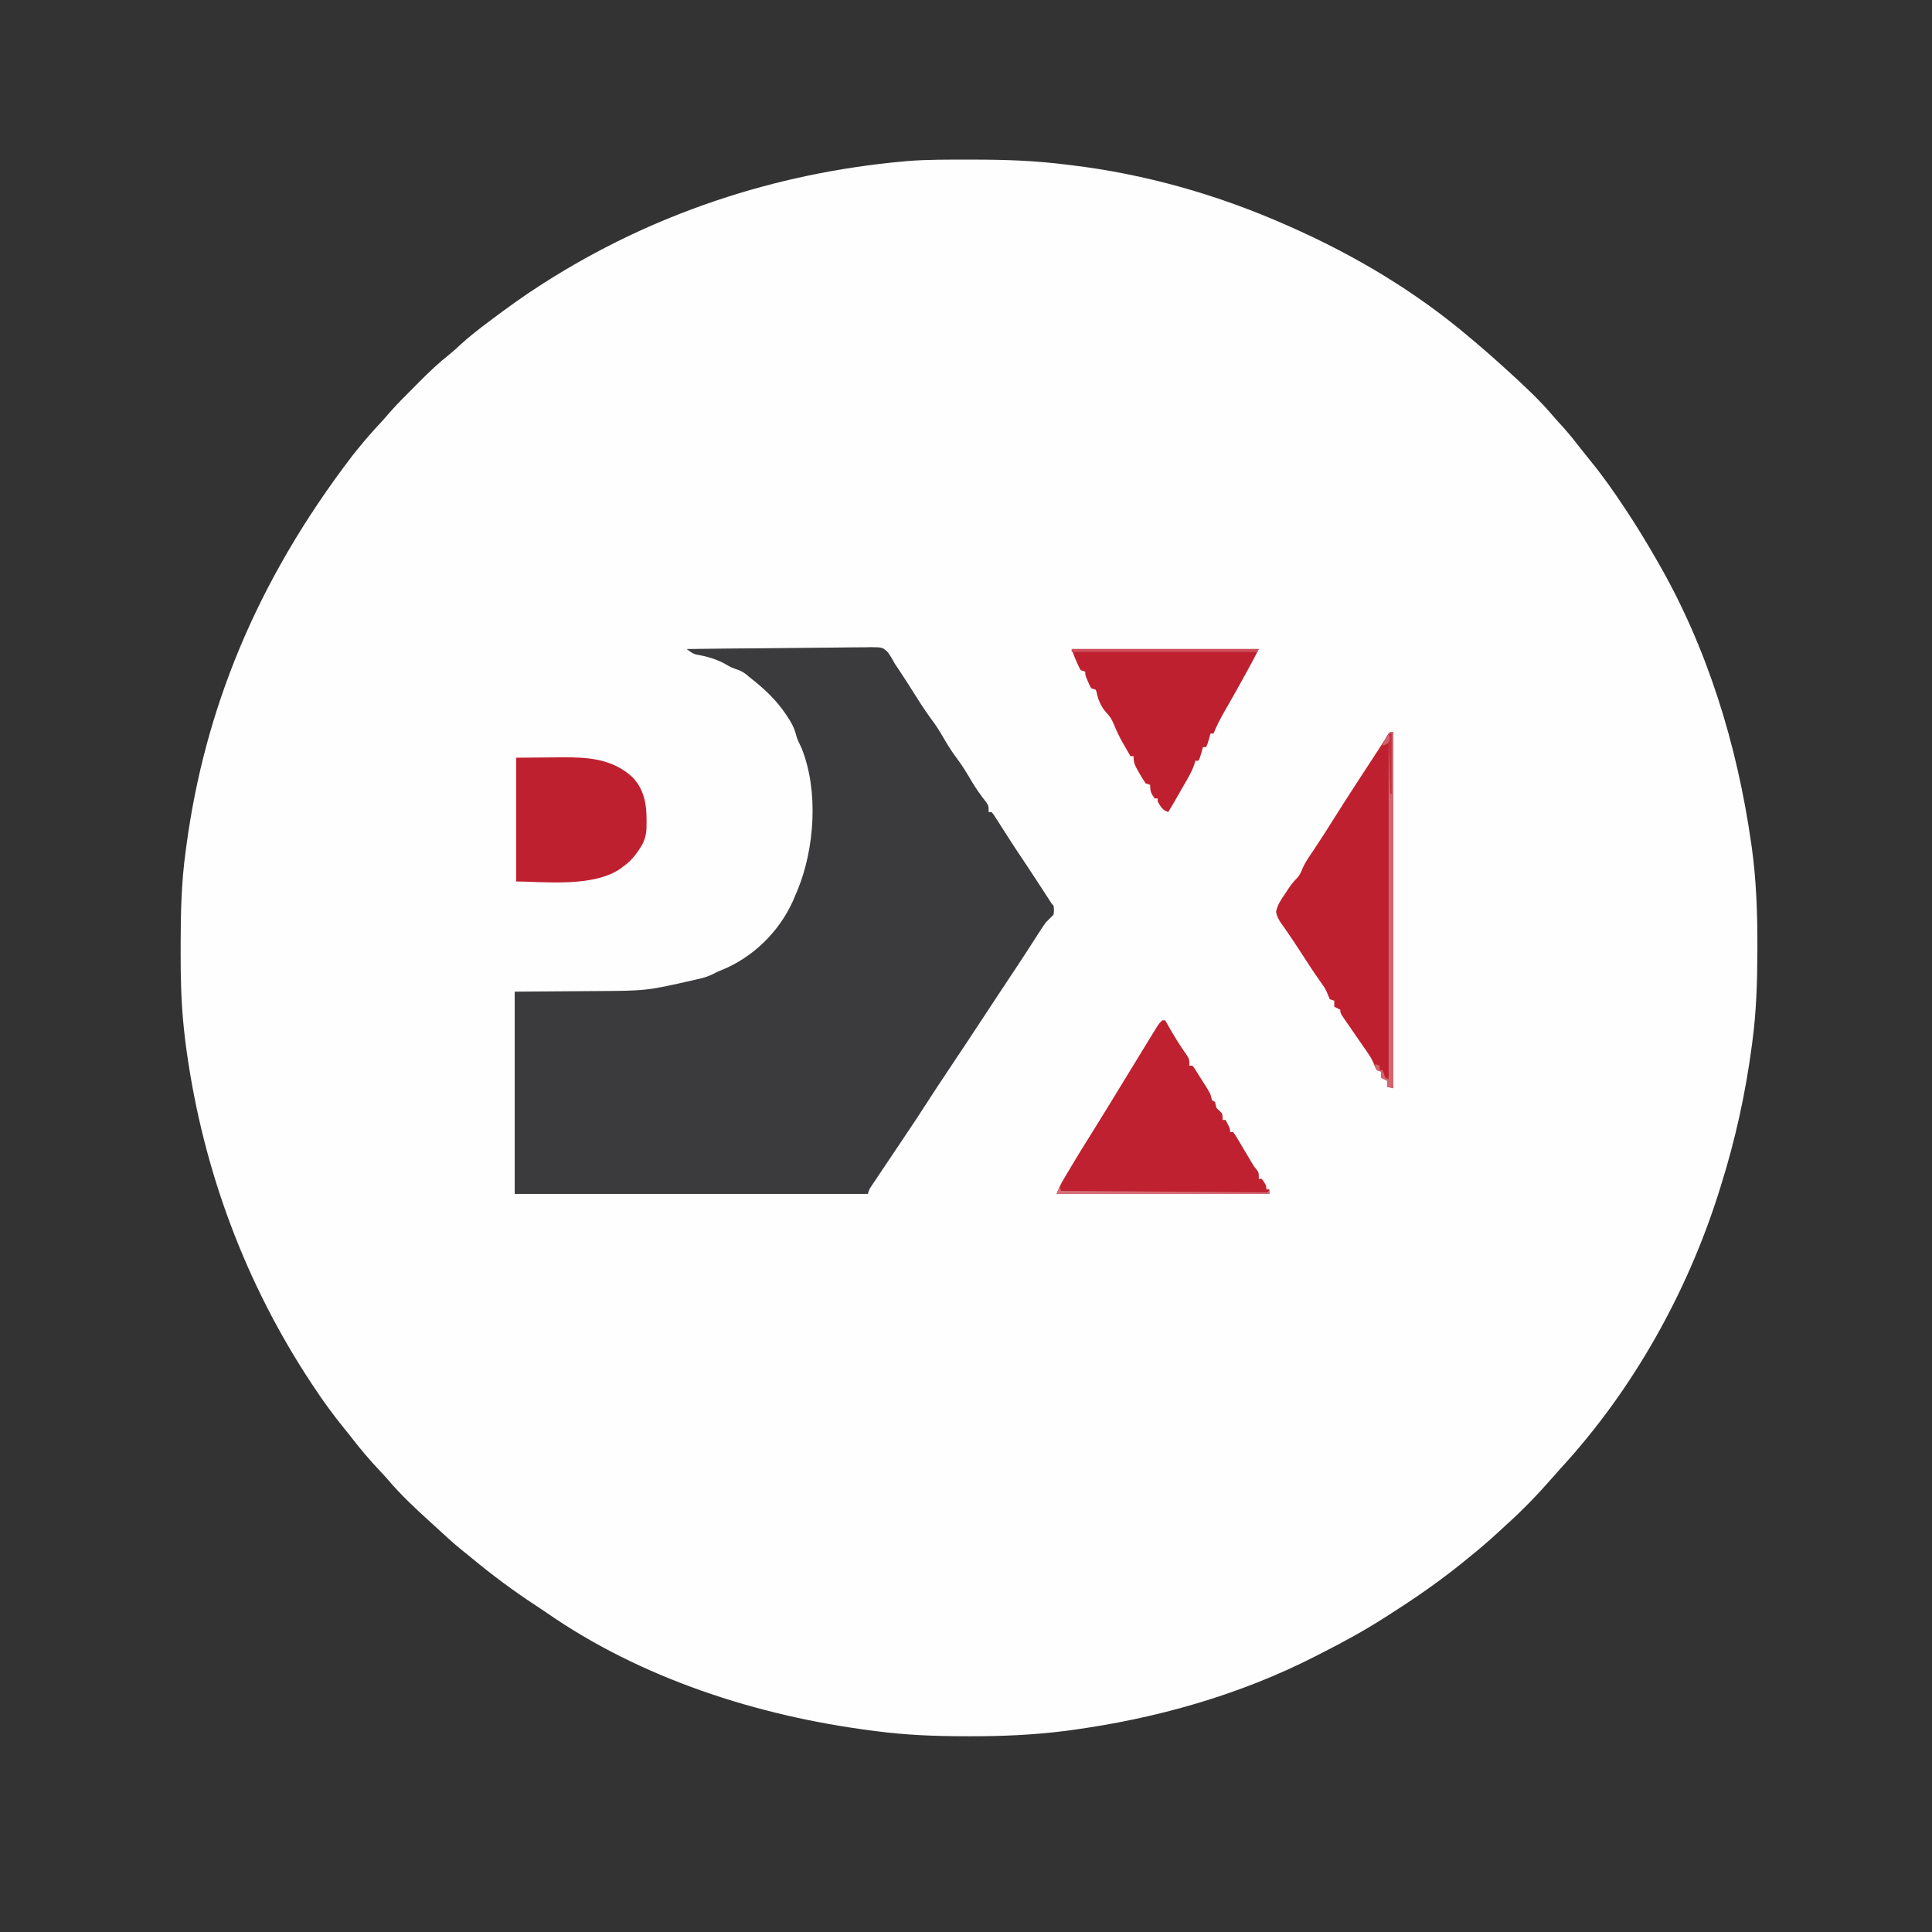 <?xml version="1.0" encoding="UTF-8"?>
<svg version="1.1" xmlns="http://www.w3.org/2000/svg" width="1280" height="1280">
<rect width="100%" height="100%" fill="#333333" stroke="none"/>
<path d="M0 0 C1.314 -0.001 2.628 -0.002 3.982 -0.003 C24.4 -0.002 44.432 0.677 64.688 3.25 C65.865 3.389 67.042 3.528 68.255 3.672 C117.316 9.528 165.541 23.272 210.688 43.25 C211.671 43.683 212.655 44.116 213.668 44.562 C256.007 63.286 296.295 87.27 331.688 117.25 C332.754 118.142 333.82 119.034 334.887 119.926 C341.614 125.564 348.211 131.324 354.688 137.25 C355.681 138.15 356.674 139.05 357.668 139.949 C368.249 149.576 378.866 159.44 388.102 170.387 C389.989 172.605 391.965 174.732 393.938 176.875 C398.486 181.916 402.654 187.199 406.809 192.562 C408.705 195.008 410.633 197.422 412.598 199.812 C420.585 209.554 427.731 219.752 434.688 230.25 C435.421 231.353 435.421 231.353 436.169 232.479 C443.046 242.858 449.496 253.449 455.688 264.25 C456.088 264.941 456.488 265.632 456.901 266.344 C489.955 323.519 509.539 387.672 518.875 452.812 C519.108 454.404 519.108 454.404 519.345 456.028 C522.297 477.686 523.069 499.415 523 521.25 C522.998 522.493 522.996 523.736 522.993 525.016 C522.938 544.931 522.318 564.497 519.688 584.25 C519.538 585.389 519.538 585.389 519.386 586.55 C515.17 618.545 508.391 649.438 498.688 680.25 C498.372 681.262 498.057 682.274 497.731 683.317 C476.688 750.373 440.556 815.056 392.848 866.879 C391.006 868.901 389.204 870.948 387.41 873.012 C377.611 884.233 367.33 894.934 356.226 904.865 C354.67 906.266 353.133 907.686 351.602 909.113 C345.173 915.097 338.546 920.761 331.688 926.25 C330.557 927.172 329.426 928.096 328.297 929.02 C312.504 941.88 295.873 953.339 278.688 964.25 C277.843 964.792 276.999 965.333 276.129 965.891 C262.703 974.492 248.915 982.064 234.688 989.25 C233.252 989.986 231.817 990.723 230.383 991.461 C179.675 1017.399 124.32 1032.944 68 1040.562 C66.918 1040.71 65.837 1040.857 64.722 1041.008 C43.582 1043.686 22.484 1044.627 1.188 1044.562 C-0.032 1044.561 -1.251 1044.56 -2.507 1044.558 C-21.951 1044.515 -41.027 1043.786 -60.312 1041.25 C-61.457 1041.105 -62.601 1040.961 -63.78 1040.812 C-139.341 1031.091 -216.645 1006.315 -279.612 962.422 C-281.97 960.797 -284.367 959.232 -286.763 957.662 C-301.297 948.106 -315.182 937.802 -328.564 926.694 C-331.043 924.646 -333.556 922.64 -336.062 920.625 C-341.502 916.169 -346.661 911.432 -351.805 906.644 C-353.275 905.284 -354.761 903.941 -356.246 902.598 C-366.084 893.7 -375.857 884.559 -384.426 874.414 C-385.993 872.617 -387.591 870.879 -389.23 869.148 C-396.244 861.742 -402.721 854.133 -408.922 846.039 C-410.349 844.203 -411.807 842.398 -413.277 840.598 C-420.465 831.798 -427.041 822.722 -433.312 813.25 C-433.77 812.561 -434.228 811.873 -434.699 811.164 C-478.613 744.878 -506.481 670.02 -517.562 591.312 C-517.713 590.251 -517.864 589.189 -518.02 588.095 C-518.502 584.485 -518.926 580.871 -519.312 577.25 C-519.443 576.03 -519.443 576.03 -519.577 574.785 C-521.298 558.134 -521.677 541.564 -521.631 524.832 C-521.625 522.78 -521.622 520.727 -521.619 518.675 C-521.582 498.39 -521.102 478.374 -518.312 458.25 C-518.141 456.963 -517.969 455.676 -517.792 454.351 C-505.851 365.849 -472.462 280.553 -407.659 195.9 C-406.413 194.373 -405.181 192.836 -403.949 191.297 C-399.21 185.404 -394.237 179.8 -389.086 174.27 C-387.1 172.134 -385.197 169.945 -383.305 167.727 C-378.407 162.11 -373.12 156.872 -367.853 151.605 C-366.075 149.825 -364.305 148.037 -362.535 146.248 C-356.475 140.159 -350.345 134.433 -343.613 129.085 C-340.924 126.94 -338.437 124.675 -335.938 122.312 C-330.022 116.888 -323.741 112.038 -317.312 107.25 C-316.228 106.437 -316.228 106.437 -315.122 105.607 C-304.73 97.821 -294.253 90.247 -283.312 83.25 C-282.553 82.762 -281.794 82.274 -281.011 81.771 C-209.308 35.921 -127.939 8.972 -43.312 1.25 C-42.256 1.151 -41.199 1.053 -40.111 0.951 C-26.769 -0.118 -13.375 0.007 0 0 Z " fill="#FEFEFE" transform="translate(641.312,105.75)"/>
<path d="M0 0 C16.959 -0.234 33.918 -0.41 50.878 -0.518 C58.754 -0.57 66.628 -0.64 74.503 -0.754 C81.368 -0.854 88.232 -0.919 95.098 -0.941 C98.733 -0.954 102.365 -0.984 105.999 -1.057 C110.06 -1.138 114.118 -1.14 118.18 -1.135 C119.38 -1.171 120.579 -1.207 121.816 -1.244 C129.816 -1.145 129.816 -1.145 133.275 2.199 C135.064 4.73 136.562 7.259 138 10 C138.664 10.968 139.328 11.936 140.012 12.934 C144.122 19.075 148.079 25.298 152 31.562 C155.811 37.65 159.763 43.518 164.074 49.266 C166.838 53.19 169.22 57.316 171.645 61.454 C173.917 65.295 176.319 68.925 179 72.5 C182.588 77.284 185.618 82.272 188.625 87.429 C191.607 92.49 194.927 97.113 198.566 101.73 C200 104 200 104 200 108 C200.66 108 201.32 108 202 108 C203.414 109.826 203.414 109.826 205.055 112.398 C205.663 113.344 206.272 114.289 206.899 115.262 C207.551 116.29 208.203 117.317 208.875 118.375 C210.244 120.504 211.614 122.633 212.984 124.762 C214.006 126.354 214.006 126.354 215.049 127.978 C217.696 132.078 220.403 136.136 223.125 140.188 C228.126 147.649 233.03 155.17 237.901 162.718 C238.422 163.524 238.943 164.33 239.48 165.16 C239.943 165.878 240.406 166.596 240.884 167.336 C241.895 168.96 241.895 168.96 243 170 C243.375 172.75 243.375 172.75 243 176 C241.358 177.691 239.688 179.354 238 181 C236.662 182.846 235.378 184.731 234.145 186.648 C233.086 188.282 233.086 188.282 232.006 189.949 C231.274 191.091 230.543 192.233 229.812 193.375 C228.382 195.592 226.951 197.808 225.52 200.023 C225.155 200.589 224.79 201.155 224.414 201.738 C221.299 206.562 218.119 211.341 214.927 216.114 C211.705 220.934 208.51 225.771 205.328 230.617 C204.841 231.36 204.353 232.102 203.851 232.867 C202.839 234.407 201.828 235.948 200.817 237.488 C191.056 252.356 181.243 267.188 171.345 281.964 C167.343 287.943 163.376 293.939 159.5 300 C154.767 307.401 149.894 314.705 145 322 C143.992 323.503 142.984 325.006 141.976 326.51 C141.456 327.285 140.937 328.06 140.401 328.858 C138.282 332.02 136.164 335.184 134.047 338.348 C132.959 339.972 131.87 341.595 130.78 343.217 C129.182 345.596 127.589 347.977 125.996 350.359 C125.508 351.084 125.019 351.809 124.516 352.556 C124.068 353.228 123.62 353.9 123.158 354.593 C122.764 355.18 122.37 355.768 121.964 356.373 C120.831 358.154 120.831 358.154 120 361 C42.78 361 -34.44 361 -114 361 C-114 316.78 -114 272.56 -114 227 C-72.875 226.688 -72.875 226.688 -60.035 226.612 C-26.514 226.425 -26.514 226.425 6 219 C7.475 218.627 8.953 218.27 10.438 217.938 C13.98 217.005 16.776 215.715 20 214 C22.333 213 24.667 212 27 211 C47.364 201.472 63.813 183.883 72 163 C72.418 162.031 72.835 161.061 73.266 160.062 C84.795 132.281 87.447 93.712 76.006 65.553 C75.32 64.046 74.623 62.544 73.911 61.049 C73 59 73 59 72.004 55.363 C70.865 51.548 69.117 48.476 66.938 45.188 C66.539 44.581 66.141 43.974 65.73 43.349 C59.186 33.605 51.228 26.187 42 19 C41.149 18.287 40.298 17.574 39.422 16.84 C37.221 15.168 35.597 14.27 33 13.438 C30.619 12.665 28.736 11.841 26.578 10.539 C20.315 6.8 13.133 4.781 5.973 3.59 C3.537 2.862 1.992 1.553 0 0 Z " fill="#3B3B3D" transform="translate(455,430)"/>
<path d="M0 0 C0.66 0 1.32 0 2 0 C2 77.88 2 155.76 2 236 C0.68 235.67 -0.64 235.34 -2 235 C-2 233.68 -2 232.36 -2 231 C-3.98 230.01 -3.98 230.01 -6 229 C-6 227.68 -6 226.36 -6 225 C-6.99 224.67 -7.98 224.34 -9 224 C-9.74 222.34 -10.471 220.674 -11.136 218.982 C-12.621 215.577 -14.767 212.641 -16.887 209.605 C-17.349 208.932 -17.81 208.259 -18.286 207.565 C-19.748 205.435 -21.217 203.311 -22.688 201.188 C-24.168 199.046 -25.647 196.903 -27.121 194.757 C-28.034 193.426 -28.952 192.098 -29.875 190.773 C-33 186.225 -33 186.225 -33 184 C-34.32 183.34 -35.64 182.68 -37 182 C-37 180.68 -37 179.36 -37 178 C-37.99 177.67 -38.98 177.34 -40 177 C-40.687 175.385 -41.366 173.766 -42.006 172.132 C-43.151 169.676 -44.565 167.642 -46.152 165.445 C-50.724 159.016 -54.991 152.403 -59.274 145.78 C-62.194 141.274 -65.121 136.784 -68.195 132.383 C-68.899 131.368 -68.899 131.368 -69.616 130.333 C-70.468 129.111 -71.33 127.897 -72.206 126.693 C-73.936 124.199 -74.976 122.119 -75.582 119.137 C-74.723 114.507 -72.376 111.224 -69.75 107.375 C-69.259 106.625 -68.768 105.875 -68.262 105.102 C-66.274 102.112 -64.424 99.407 -61.828 96.914 C-59.798 94.789 -58.965 92.697 -57.894 89.99 C-56.091 85.976 -53.5 82.401 -51.062 78.75 C-49.888 76.968 -48.715 75.186 -47.543 73.402 C-46.95 72.502 -46.358 71.602 -45.748 70.675 C-43.075 66.584 -40.473 62.451 -37.875 58.312 C-32.325 49.492 -26.686 40.733 -21 32 C-20.087 30.597 -20.087 30.597 -19.156 29.166 C-17.168 26.11 -15.178 23.055 -13.188 20 C-12.565 19.044 -11.943 18.089 -11.302 17.104 C-10.109 15.276 -8.914 13.45 -7.716 11.625 C-6.563 9.861 -5.42 8.09 -4.288 6.312 C-3.756 5.487 -3.224 4.662 -2.676 3.812 C-2.207 3.076 -1.738 2.34 -1.255 1.582 C-0.841 1.06 -0.427 0.538 0 0 Z " fill="#BF202F" transform="translate(921,485)"/>
<path d="M0 0 C0.66 0 1.32 0 2 0 C2.485 0.871 2.969 1.743 3.469 2.641 C7.515 9.847 11.732 16.738 16.531 23.477 C18 26 18 26 18 30 C18.66 30 19.32 30 20 30 C21.313 31.681 21.313 31.681 22.785 34.016 C23.316 34.855 23.846 35.694 24.393 36.559 C25.219 37.891 25.219 37.891 26.062 39.25 C26.617 40.123 27.172 40.995 27.744 41.895 C31.875 48.485 31.875 48.485 32.541 51.222 C32.692 51.809 32.844 52.395 33 53 C33.66 53.33 34.32 53.66 35 54 C35.186 54.897 35.186 54.897 35.375 55.812 C35.859 58.196 35.859 58.196 38.062 60 C40 62 40 62 40 66 C40.66 66 41.32 66 42 66 C45 71.75 45 71.75 45 74 C45.66 74 46.32 74 47 74 C48.465 76.048 48.465 76.048 50.152 78.891 C51.07 80.42 51.07 80.42 52.006 81.98 C52.643 83.059 53.281 84.138 53.938 85.25 C55.195 87.36 56.454 89.47 57.715 91.578 C58.273 92.521 58.831 93.463 59.406 94.435 C60.919 96.992 60.919 96.992 62.705 99.089 C64 101 64 101 64 105 C64.66 105 65.32 105 66 105 C69 109.385 69 109.385 69 112 C69.66 112 70.32 112 71 112 C71 112.99 71 113.98 71 115 C24.47 115 -22.06 115 -70 115 C-68.568 111.421 -67.244 108.52 -65.312 105.262 C-64.784 104.368 -64.256 103.474 -63.712 102.554 C-63.147 101.608 -62.582 100.662 -62 99.688 C-61.413 98.699 -60.825 97.711 -60.22 96.692 C-56.158 89.881 -52.006 83.134 -47.777 76.426 C-44.228 70.788 -40.741 65.112 -37.25 59.438 C-36.564 58.323 -35.878 57.208 -35.171 56.059 C-30.698 48.781 -26.249 41.488 -21.812 34.188 C-17.144 26.509 -12.463 18.839 -7.75 11.188 C-7.201 10.291 -6.651 9.395 -6.085 8.471 C-5.578 7.649 -5.07 6.827 -4.547 5.98 C-4.102 5.258 -3.657 4.535 -3.198 3.79 C-2 2 -2 2 0 0 Z " fill="#BF2130" transform="translate(770,676)"/>
<path d="M0 0 C40.92 0 81.84 0 124 0 C121.668 4.665 119.184 9.234 116.688 13.812 C116.164 14.774 115.641 15.735 115.102 16.725 C110.591 24.979 105.969 33.168 101.278 41.322 C98.534 46.125 96.044 50.857 94 56 C93.34 56 92.68 56 92 56 C91.536 57.671 91.536 57.671 91.062 59.375 C90 63 90 63 89 65 C88.34 65 87.68 65 87 65 C86.691 66.114 86.381 67.228 86.062 68.375 C85 72 85 72 84 74 C83.34 74 82.68 74 82 74 C81.731 74.878 81.461 75.756 81.183 76.66 C80.058 79.835 78.736 82.523 77.066 85.441 C76.217 86.935 76.217 86.935 75.35 88.459 C74.76 89.483 74.17 90.507 73.562 91.562 C72.684 93.105 72.684 93.105 71.787 94.678 C69.236 99.146 66.659 103.594 64 108 C59.974 106.658 59.117 104.577 57 101 C57 100.34 57 99.68 57 99 C56.34 99 55.68 99 55 99 C52.568 95.633 52 94.266 52 90 C51.01 89.67 50.02 89.34 49 89 C47.476 86.748 46.128 84.555 44.812 82.188 C44.444 81.558 44.076 80.928 43.697 80.279 C41.753 76.841 41 75.036 41 71 C40.34 71 39.68 71 39 71 C37.724 68.815 36.454 66.627 35.188 64.438 C34.831 63.828 34.475 63.219 34.107 62.592 C31.743 58.492 29.798 54.378 28 50 C26.078 45.708 26.078 45.708 23.062 42.188 C19.653 38.571 17.512 33.666 16.574 28.781 C16.385 28.193 16.195 27.606 16 27 C15.01 26.67 14.02 26.34 13 26 C11.832 24.004 11.832 24.004 10.812 21.562 C10.468 20.759 10.124 19.956 9.77 19.129 C9 17 9 17 9 15 C8.01 14.67 7.02 14.34 6 14 C4.648 11.602 4.648 11.602 3.375 8.625 C2.95 7.648 2.524 6.671 2.086 5.664 C1.326 3.801 0.636 1.909 0 0 Z " fill="#BF202F" transform="translate(710,430)"/>
<path d="M0 0 C7.466 -0.062 14.932 -0.124 22.625 -0.188 C24.951 -0.215 27.278 -0.242 29.674 -0.27 C47.186 -0.391 63.795 0.517 77.246 13.125 C86.228 22.728 86.628 34.208 86.312 46.777 C86.045 51.866 84.853 55.76 82 60 C81.294 61.073 81.294 61.073 80.574 62.168 C77.801 66.102 74.987 69.247 71 72 C70.496 72.398 69.992 72.797 69.473 73.207 C51.525 86.206 17.317 82 0 82 C0 54.94 0 27.88 0 0 Z " fill="#BF202F" transform="translate(342,502)"/>
<path d="M0 0 C0.66 0 1.32 0 2 0 C2 77.88 2 155.76 2 236 C0.68 235.67 -0.64 235.34 -2 235 C-2 233.68 -2 232.36 -2 231 C-3.32 230.34 -4.64 229.68 -6 229 C-6 227.68 -6 226.36 -6 225 C-6.99 224.67 -7.98 224.34 -9 224 C-9.688 221.938 -9.688 221.938 -10 220 C-9.01 220.33 -8.02 220.66 -7 221 C-7 221.99 -7 222.98 -7 224 C-6.34 224 -5.68 224 -5 224 C-4.711 224.804 -4.423 225.609 -4.125 226.438 C-3.267 229.133 -3.267 229.133 -1 230 C-1 156.41 -1 82.82 -1 7 C-2.98 7.99 -2.98 7.99 -5 9 C-3.758 5.561 -2.443 2.748 0 0 Z " fill="#D3656F" transform="translate(921,485)"/>
<path d="M0 0 C0.33 0.99 0.66 1.98 1 3 C68.815 3.495 68.815 3.495 138 4 C138.33 3.34 138.66 2.68 139 2 C139 2.99 139 3.98 139 5 C92.47 5 45.94 5 -2 5 C-1.34 3.35 -0.68 1.7 0 0 Z " fill="#D56E78" transform="translate(702,786)"/>
<path d="M0 0 C40.92 0 81.84 0 124 0 C123.67 0.66 123.34 1.32 123 2 C82 2 41 2 0 2 C0 1.34 0 0.68 0 0 Z " fill="#CC4D59" transform="translate(710,430)"/>
<path d="M0 0 C0.66 0 1.32 0 2 0 C2 13.2 2 26.4 2 40 C1.67 40 1.34 40 1 40 C0.67 28.78 0.34 17.56 0 6 C-1.98 6.99 -1.98 6.99 -4 8 C-2.875 5.028 -1.777 2.666 0 0 Z " fill="#C32E3C" transform="translate(920,486)"/>
<path d="M0 0 C1 3 1 3 0.25 5.125 C-1 7 -1 7 -4 8 C-2.875 5.028 -1.777 2.666 0 0 Z " fill="#D15F6A" transform="translate(920,486)"/>
</svg>

